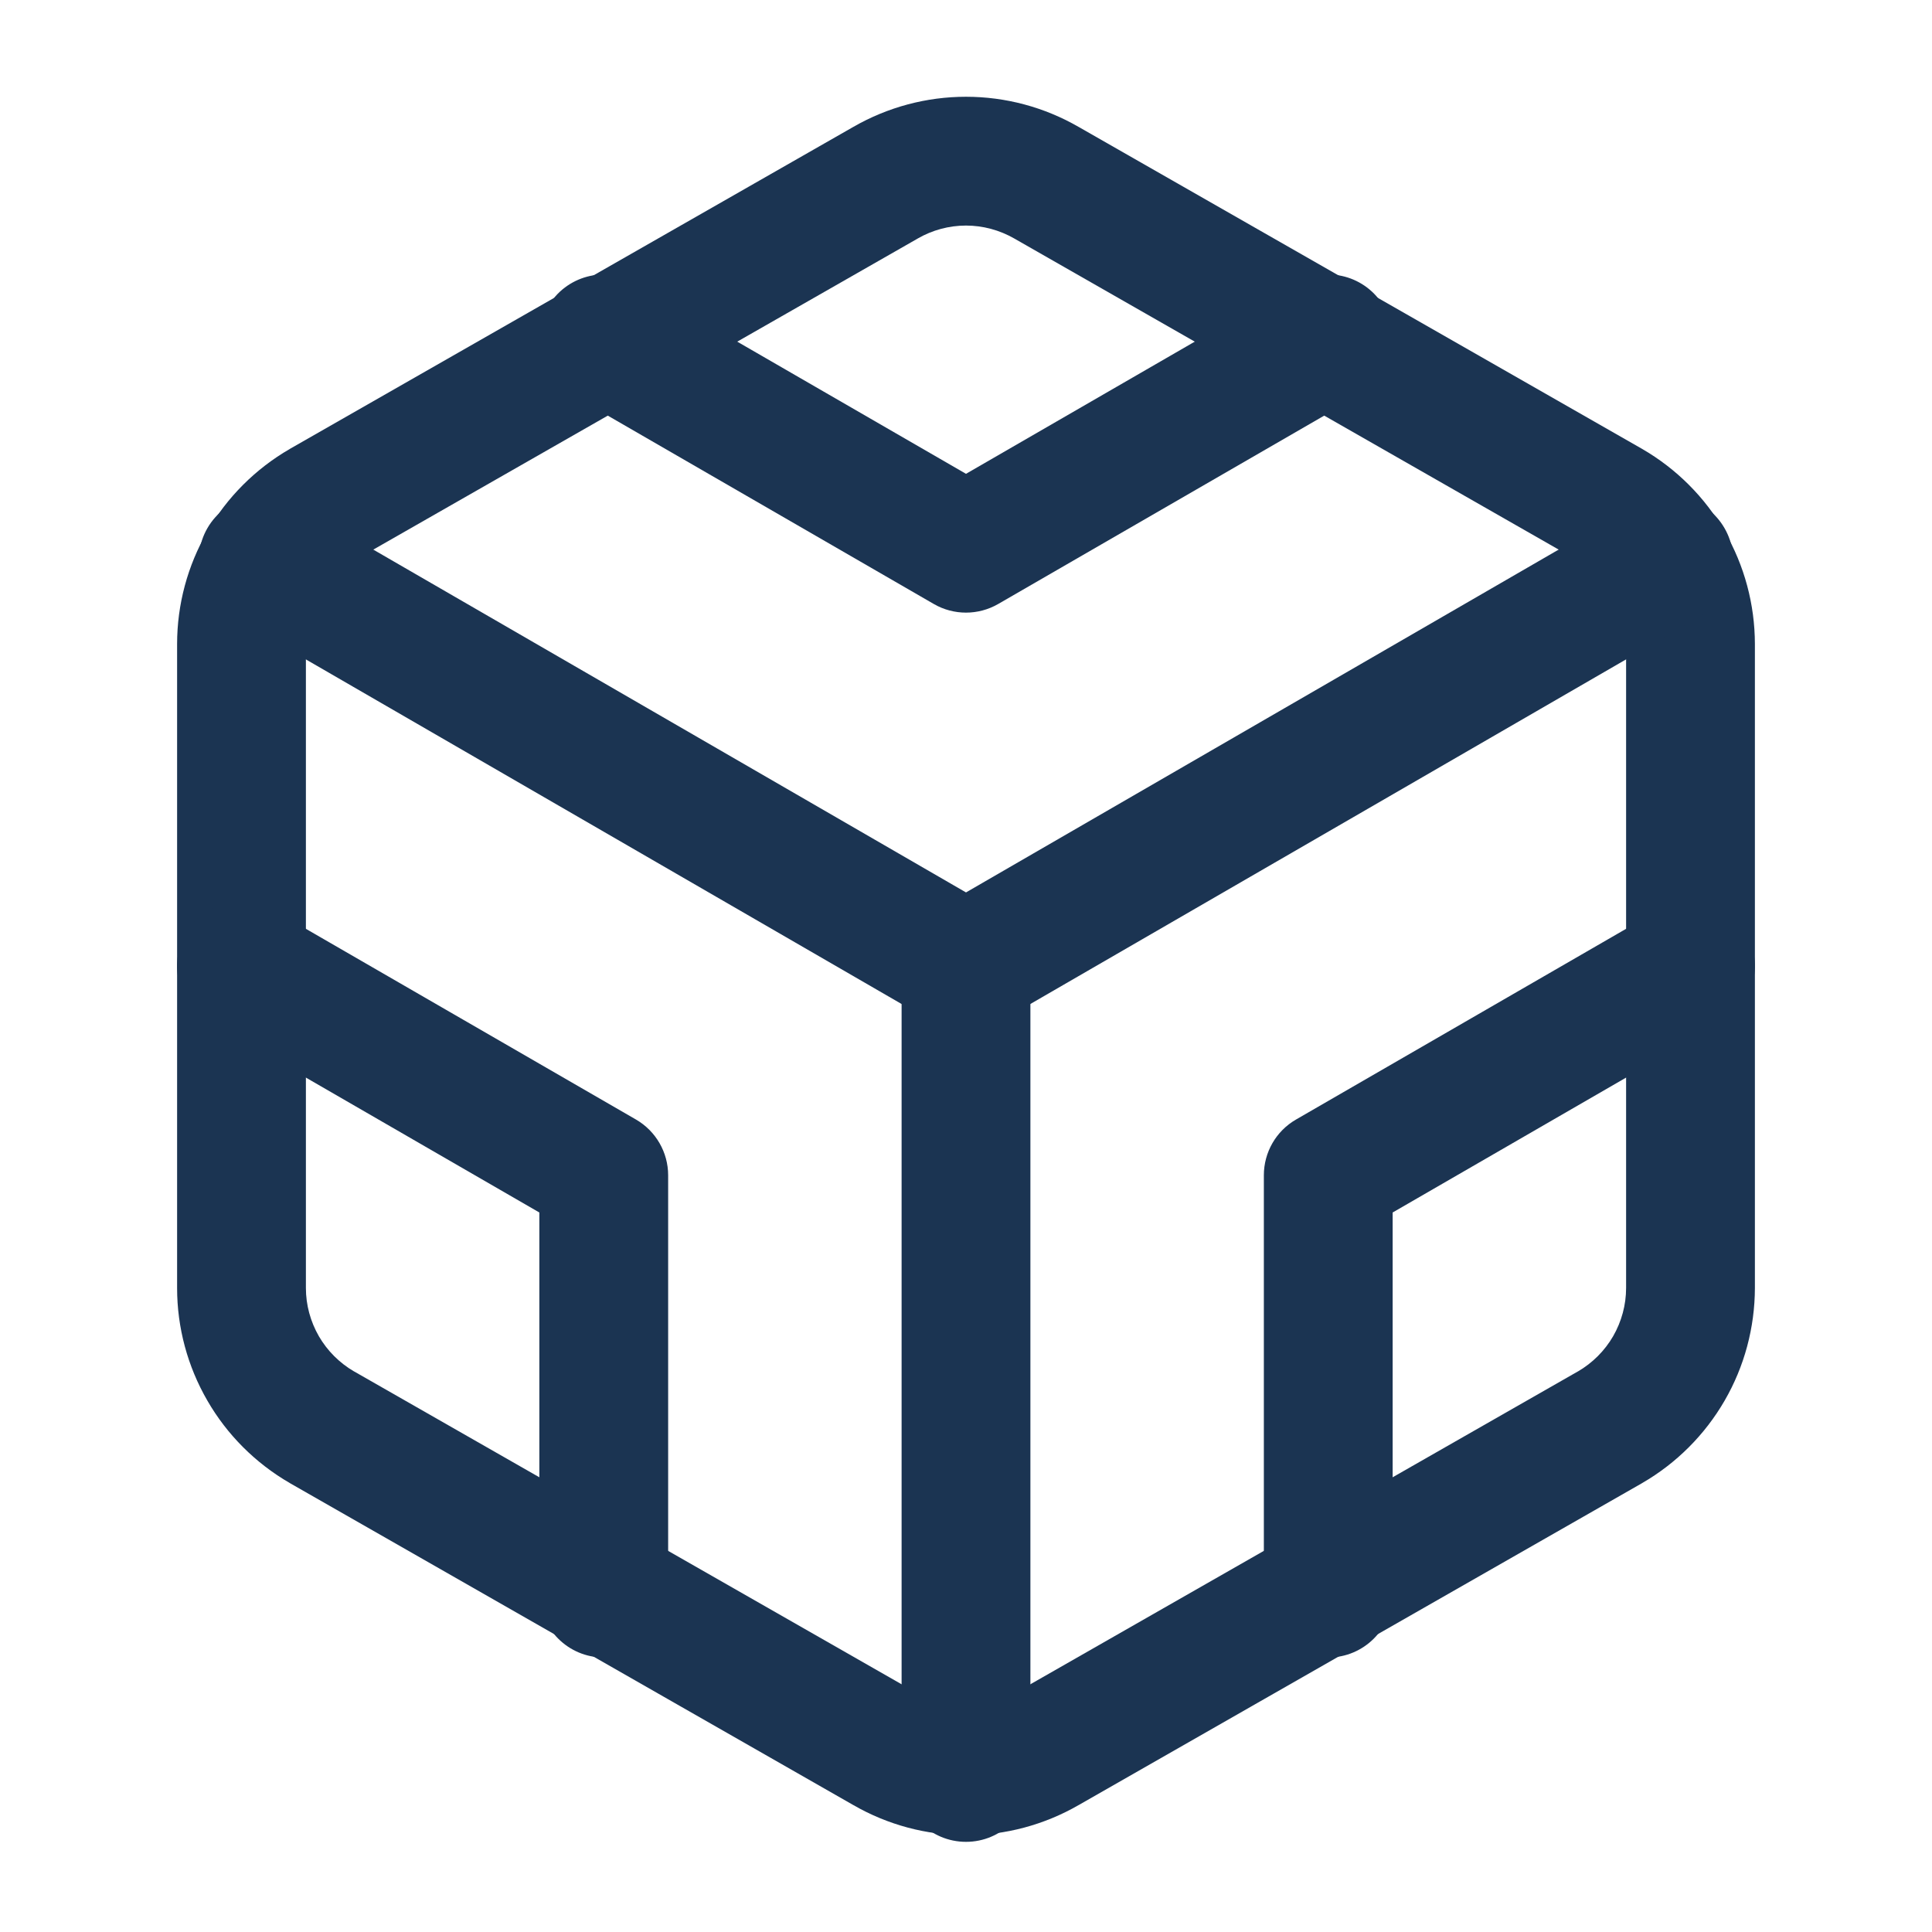 <svg width="24" height="24" viewBox="0 0 24 24" fill="none" xmlns="http://www.w3.org/2000/svg">
<path fill-rule="evenodd" clip-rule="evenodd" d="M10.601 1.576C11.027 1.331 11.509 1.202 12 1.202C12.491 1.202 12.973 1.331 13.398 1.576L13.4 1.577L20.4 5.577C20.825 5.823 21.178 6.176 21.424 6.601C21.67 7.026 21.799 7.508 21.8 7.999V16C21.799 16.491 21.67 16.974 21.424 17.399C21.178 17.824 20.825 18.177 20.4 18.423L20.397 18.425L13.4 22.423L13.398 22.424C12.973 22.669 12.491 22.798 12 22.798C11.509 22.798 11.027 22.669 10.602 22.424L10.6 22.423L3.603 18.425L3.6 18.423C3.175 18.177 2.821 17.824 2.576 17.399C2.33 16.974 2.2 16.492 2.2 16.001L2.2 8C2.2 7.509 2.33 7.026 2.576 6.601C2.821 6.176 3.175 5.823 3.6 5.577L3.603 5.575L10.601 1.576ZM12 2.802C11.789 2.802 11.582 2.858 11.4 2.963L11.397 2.965L4.4 6.963L4.399 6.964C4.217 7.069 4.066 7.22 3.961 7.402C3.856 7.584 3.8 7.79 3.8 8.001V16C3.8 16.21 3.856 16.416 3.961 16.599C4.066 16.78 4.217 16.931 4.399 17.037L4.4 17.037L11.4 21.037C11.582 21.143 11.789 21.198 12 21.198C12.21 21.198 12.417 21.143 12.6 21.037L12.603 21.035L19.6 17.037L19.601 17.037C19.783 16.931 19.934 16.78 20.039 16.599C20.144 16.416 20.2 16.21 20.2 15.999V8.001C20.2 7.79 20.144 7.584 20.039 7.402C19.934 7.22 19.783 7.069 19.601 6.964L19.6 6.963L12.6 2.963C12.417 2.858 12.21 2.802 12 2.802Z" fill="#1B3452"/>
<path fill-rule="evenodd" clip-rule="evenodd" d="M6.807 3.81C7.028 3.427 7.518 3.296 7.9 3.517L12 5.886L16.1 3.517C16.482 3.296 16.971 3.427 17.192 3.81C17.414 4.192 17.283 4.682 16.9 4.903L12.4 7.503C12.152 7.646 11.847 7.646 11.6 7.503L7.1 4.903C6.717 4.682 6.586 4.192 6.807 3.81Z" fill="#1B3452"/>
<path fill-rule="evenodd" clip-rule="evenodd" d="M2.307 11.6C2.528 11.217 3.018 11.086 3.4 11.307L7.9 13.907C8.147 14.05 8.3 14.314 8.3 14.6V19.79C8.3 20.232 7.942 20.59 7.5 20.59C7.058 20.59 6.7 20.232 6.7 19.79V15.062L2.6 12.693C2.217 12.472 2.086 11.982 2.307 11.6Z" fill="#1B3452"/>
<path fill-rule="evenodd" clip-rule="evenodd" d="M21.692 11.6C21.914 11.982 21.783 12.472 21.4 12.693L17.3 15.062V19.79C17.3 20.232 16.942 20.59 16.5 20.59C16.058 20.59 15.7 20.232 15.7 19.79V14.6C15.7 14.314 15.852 14.05 16.1 13.907L20.6 11.307C20.982 11.086 21.471 11.217 21.692 11.6Z" fill="#1B3452"/>
<path fill-rule="evenodd" clip-rule="evenodd" d="M2.577 6.56C2.799 6.177 3.288 6.046 3.67 6.268L12 11.086L20.329 6.268C20.712 6.046 21.201 6.177 21.422 6.56C21.644 6.942 21.513 7.431 21.13 7.653L12.4 12.703C12.153 12.846 11.847 12.846 11.599 12.703L2.869 7.653C2.487 7.431 2.356 6.942 2.577 6.56Z" fill="#1B3452"/>
<path fill-rule="evenodd" clip-rule="evenodd" d="M12 11.2C12.442 11.2 12.8 11.558 12.8 12V22.08C12.8 22.522 12.442 22.88 12 22.88C11.558 22.88 11.2 22.522 11.2 22.08V12C11.2 11.558 11.558 11.2 12 11.2Z" fill="#1B3452"/>
</svg>
